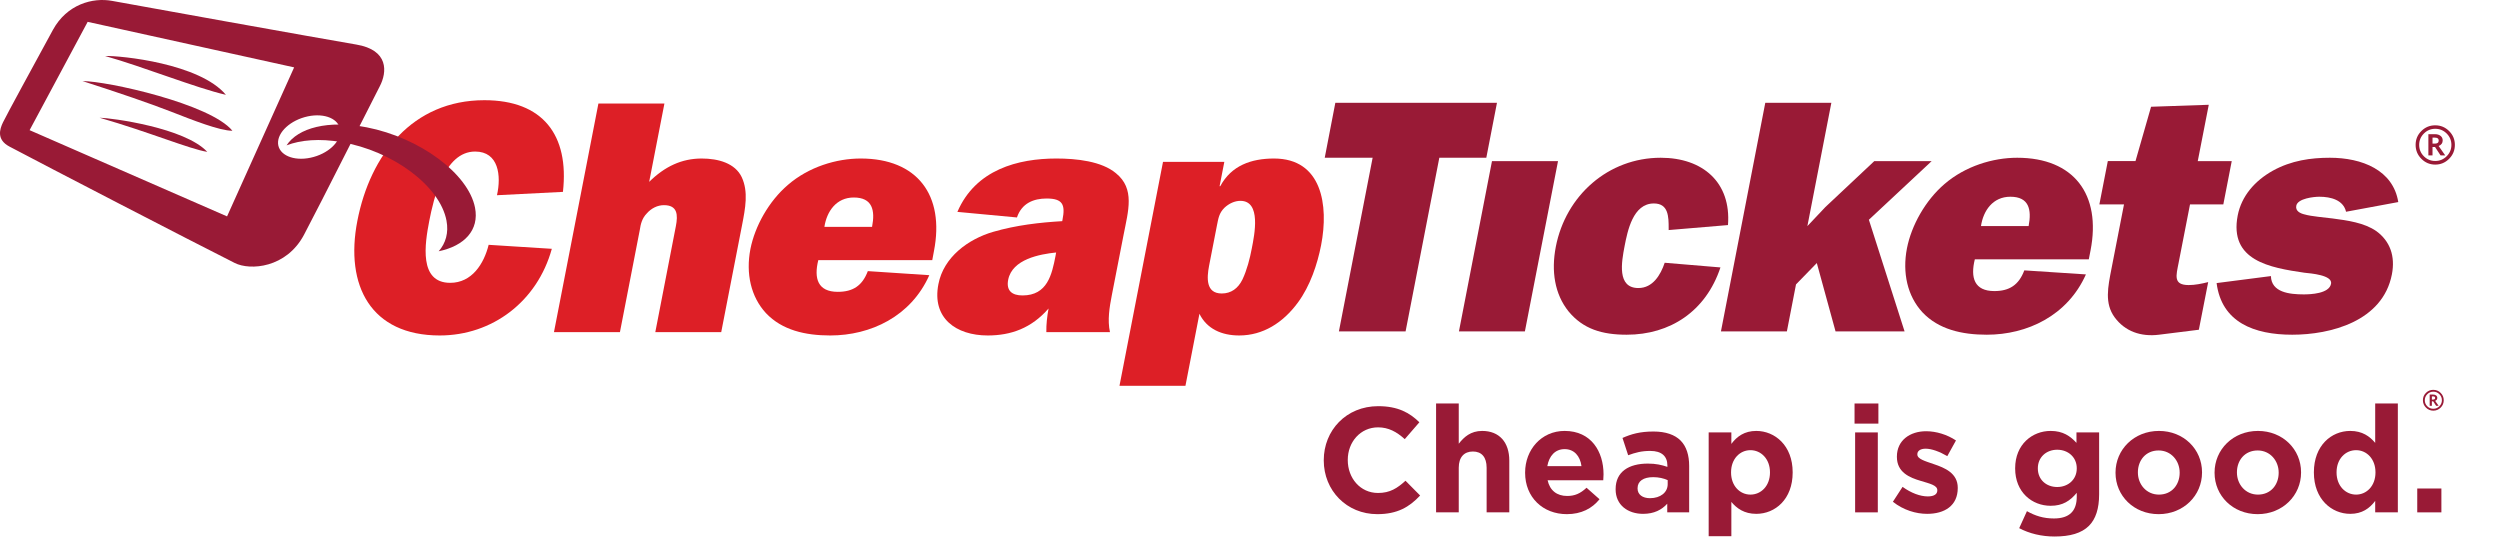 <svg xmlns="http://www.w3.org/2000/svg" version="1.1" width="204px" height="44px" viewBox="0 0 204 44" enable-background="new 0 0 204 44" xml:space="preserve" class="header" preserveAspectRatio="xMidYMid meet"><style type="text/css">
	.logo{fill:	#991A36;}
		.tag{}
		.cheap{fill: #DD1F26;}
		.tickets{}
	.tagline{fill:	#991A36;}
    .interstitial .tagline { visibility:hidden;}
	</style><g id="logo" transform="matrix(0.992,0,0,0.992,0,-0.861)" class="logo"><g id="cheap" class="cheap"><path d="M42.636,21.161L45.392,21.334C44.197,25.667 40.499,28.463 36.169,28.463C30.523,28.463 28.355,24.379 29.396,19.034C30.448,13.607 33.929,9.11 39.847,9.11C44.644,9.11 46.833,11.961 46.306,16.651L40.88,16.926C41.243,15.333 41.027,13.334 39.083,13.334C36.531,13.334 35.661,17.252 35.312,19.034C34.945,20.924 34.437,24.133 37.034,24.133C38.816,24.133 39.808,22.569 40.195,21.006L42.636,21.161Z"/><path d="M53.904,28.188L55.595,19.475C55.777,18.54 55.738,17.744 54.614,17.744C54.097,17.744 53.581,17.989 53.198,18.43C52.818,18.816 52.697,19.305 52.63,19.772L50.995,28.188L45.568,28.188L49.224,9.385L54.654,9.385L53.4,15.827C54.679,14.566 56.073,13.907 57.716,13.907C59.089,13.907 60.468,14.291 61.015,15.444C61.573,16.651 61.312,17.989 61.034,19.418L59.327,28.188L53.904,28.188Z"/><path d="M71.734,19.528C72.001,18.158 71.765,17.114 70.228,17.114C68.806,17.114 68.009,18.241 67.814,19.528L71.734,19.528ZM76.443,23.504C74.933,26.899 71.616,28.463 68.294,28.463C66.243,28.463 64.325,28.026 63.007,26.626C61.763,25.282 61.341,23.366 61.726,21.359C62.097,19.475 63.238,17.42 64.814,16.075C66.527,14.595 68.798,13.907 70.804,13.907C75.456,13.907 77.722,16.926 76.825,21.521L76.687,22.264L67.312,22.264C66.935,23.774 67.269,24.874 68.915,24.874C70.152,24.874 70.931,24.379 71.386,23.17L76.443,23.504Z"/><path d="M86.874,21.637C85.532,21.775 83.261,22.188 82.931,23.883C82.755,24.792 83.259,25.17 84.109,25.17C86.161,25.17 86.527,23.448 86.827,21.911L86.874,21.637ZM86.07,28.188C86.058,27.558 86.132,26.899 86.253,26.244C84.847,27.86 83.165,28.463 81.249,28.463C78.64,28.463 76.644,27.036 77.191,24.242C77.618,22.02 79.632,20.542 81.695,19.939C83.587,19.39 85.521,19.168 87.378,19.06L87.398,18.951C87.648,17.692 87.411,17.197 86.093,17.197C85.027,17.197 84.048,17.579 83.652,18.756L78.753,18.297C80.253,14.811 83.745,13.907 86.898,13.907C88.55,13.907 90.614,14.128 91.792,15.114C93.38,16.4 92.806,18.21 92.419,20.212L91.462,25.12C91.261,26.161 91.087,27.2 91.304,28.188L86.07,28.188Z"/><path d="M99.456,22.733C99.267,23.723 99.181,25.009 100.498,25.009C101.263,25.009 101.84,24.599 102.203,23.856C102.57,23.087 102.82,22.107 102.969,21.307C103.195,20.158 103.761,17.389 102.033,17.389C101.568,17.389 101.09,17.608 100.715,17.963C100.275,18.401 100.219,18.842 100.107,19.39L99.456,22.733ZM100.711,14.181L100.322,16.183L100.377,16.183C101.283,14.484 102.931,13.907 104.797,13.907C108.738,13.907 109.312,17.744 108.672,21.034C108.367,22.596 107.775,24.379 106.767,25.749C105.537,27.423 103.886,28.463 101.935,28.463C100.484,28.463 99.271,27.918 98.663,26.68L97.513,32.601L92.087,32.601L95.667,14.181L100.711,14.181Z"/></g><g id="tickets" class="tickets"><path d="M141.521,22.866C140.32,26.483 137.375,28.401 133.808,28.401C131.783,28.401 130.228,27.936 129.026,26.483C127.881,25.057 127.59,23.167 127.978,21.164C128.8,16.938 132.306,13.844 136.609,13.844C140.066,13.844 142.416,15.873 142.14,19.382L137.261,19.792L137.261,19.658C137.261,18.696 137.254,17.604 136.043,17.604C134.32,17.604 133.877,19.876 133.636,21.11C133.385,22.423 132.992,24.561 134.773,24.561C135.951,24.561 136.597,23.491 136.935,22.482L141.521,22.866Z"/><path d="M115.621,28.126L110.136,28.126L112.91,13.844L108.97,13.844L109.842,9.324L123.138,9.324L122.261,13.844L118.396,13.844L115.621,28.126Z"/><path d="M125.435,28.126L120.01,28.126L122.728,14.12L128.16,14.12L125.435,28.126Z"/><path d="M153.73,18.944L156.666,28.126L150.988,28.126L149.447,22.505L147.736,24.262L146.986,28.126L141.562,28.126L145.209,9.324L150.644,9.324L148.672,19.466L150.152,17.9L154.177,14.12L158.896,14.12L153.73,18.944Z"/><path d="M166.871,19.466C167.131,18.096 166.902,17.051 165.367,17.051C163.939,17.051 163.142,18.18 162.951,19.466L166.871,19.466ZM171.584,23.44C170.07,26.837 166.752,28.401 163.431,28.401C161.379,28.401 159.461,27.963 158.14,26.561C156.896,25.219 156.474,23.303 156.861,21.297C157.228,19.413 158.375,17.357 159.947,16.009C161.66,14.531 163.935,13.844 165.931,13.844C170.592,13.844 172.859,16.864 171.965,21.462L171.82,22.201L162.445,22.201C162.07,23.712 162.404,24.811 164.052,24.811C165.281,24.811 166.064,24.315 166.515,23.108L171.584,23.44Z"/><path d="M172.691,17.679L173.385,14.118L175.662,14.118L176.943,9.649L181.689,9.487L180.783,14.122L183.578,14.123L182.886,17.683L180.146,17.682L179.205,22.506C179.01,23.522 178.746,24.315 180.033,24.317C180.554,24.317 181.095,24.209 181.642,24.072L180.873,27.992L177.592,28.401C176.099,28.587 174.795,28.124 173.947,26.971C173.103,25.821 173.394,24.474 173.685,22.974L174.717,17.679L172.691,17.679Z"/><path d="M186.801,23.578C186.838,24.918 188.318,25.084 189.5,25.084C190.047,25.084 191.594,25.031 191.748,24.209C191.888,23.491 190.052,23.355 189.566,23.303C186.719,22.888 183.349,22.315 184.07,18.587C184.381,16.997 185.476,15.738 186.951,14.913C188.482,14.065 190.092,13.844 191.652,13.844C194.289,13.844 196.857,14.856 197.277,17.49L192.982,18.286C192.76,17.326 191.744,17.051 190.783,17.051C190.345,17.051 189.004,17.187 188.888,17.79C188.799,18.233 189.226,18.426 189.57,18.506C190.144,18.673 191.224,18.752 191.867,18.837C193.09,18.998 194.478,19.189 195.467,19.876C196.597,20.698 197.045,21.931 196.752,23.44C196,27.305 191.701,28.401 188.552,28.401C185.424,28.401 182.744,27.386 182.334,24.153L186.801,23.578Z"/><path d="M200.094,12.683L200.275,12.683C200.494,12.683 200.603,12.598 200.603,12.43C200.603,12.269 200.5,12.189 200.291,12.189L200.094,12.189L200.094,12.683ZM201.14,13.651L200.756,13.651L200.302,12.961L200.094,12.961L200.094,13.651L199.754,13.651L199.754,11.906L200.302,11.906C200.485,11.906 200.636,11.952 200.754,12.045C200.873,12.137 200.931,12.262 200.931,12.418C200.931,12.636 200.82,12.79 200.597,12.878L201.14,13.651ZM200.318,14.11C200.684,14.11 200.998,13.98 201.258,13.721C201.517,13.461 201.648,13.15 201.648,12.785C201.648,12.421 201.517,12.11 201.258,11.85C200.998,11.591 200.684,11.462 200.318,11.462C199.955,11.462 199.642,11.591 199.385,11.85C199.125,12.11 198.996,12.421 198.996,12.785C198.996,13.152 199.125,13.464 199.383,13.723C199.64,13.981 199.953,14.11 200.318,14.11ZM200.318,11.176C200.763,11.176 201.143,11.334 201.46,11.649C201.775,11.965 201.933,12.343 201.933,12.785C201.933,13.232 201.775,13.614 201.46,13.93C201.143,14.249 200.763,14.407 200.318,14.407C199.873,14.407 199.492,14.249 199.177,13.93C198.861,13.614 198.704,13.232 198.704,12.785C198.704,12.339 198.861,11.959 199.176,11.647C199.49,11.333 199.871,11.176 200.318,11.176Z"/></g><g id="tag" class="tag"><path d="M25.542,13.842C24.14,14.143 22.939,13.62 22.872,12.684C22.812,11.743 23.906,10.741 25.318,10.44C26.726,10.143 27.919,10.659 27.984,11.601C28.048,12.541 26.958,13.545 25.542,13.842ZM18.677,18.668L2.435,11.575L7.211,2.665L24.195,6.41L18.677,18.668ZM29.306,4.532C26.638,4.085 10.147,1.116 9.228,0.942C7.621,0.641 5.502,1.229 4.357,3.319C2.952,5.901 0.508,10.377 0.243,10.938C-0.027,11.5 -0.3,12.356 0.779,12.925C3.744,14.497 15.665,20.665 19.31,22.501C20.573,23.138 23.55,22.92 25.003,20.188C26.243,17.86 30.962,8.479 31.236,7.973C31.857,6.788 31.978,4.979 29.306,4.532Z"/><path d="M39.075,17.952C38.529,15.152 34.531,12.194 30.157,11.34C27.005,10.729 24.519,11.377 23.57,12.825C24.743,12.372 26.296,12.25 28.06,12.551C32.312,13.27 36.193,16.166 36.728,19.018C36.915,20.015 36.667,20.871 36.085,21.538C38.212,21.096 39.433,19.787 39.075,17.952Z"/><path d="M8.635,5.472C9.948,5.436 16.429,6.09 18.583,8.669C16.124,8.105 11.738,6.341 8.635,5.472Z"/><path d="M14.06,10.048C12.272,9.354 9.828,8.516 6.787,7.538C8.806,7.532 17.325,9.412 19.118,11.625C18.07,11.625 15.845,10.746 14.06,10.048Z"/><path d="M8.187,10.551C9.197,10.572 15.216,11.378 17.05,13.361C15.575,13.124 12.328,11.748 8.187,10.551Z"/></g></g><g id="tagline" transform="matrix(0.992,0,0,0.992,0,-0.861)" class="tagline"><path d="M108.89,38.745L108.89,38.719C108.89,36.278 110.73,34.279 113.369,34.279C114.988,34.279 115.957,34.819 116.754,35.604L115.552,36.991C114.89,36.389 114.215,36.021 113.357,36.021C111.908,36.021 110.865,37.223 110.865,38.696L110.865,38.719C110.865,40.192 111.885,41.419 113.357,41.419C114.338,41.419 114.939,41.026 115.613,40.413L116.816,41.627C115.933,42.573 114.951,43.161 113.295,43.161C110.767,43.161 108.89,41.211 108.89,38.745Z"/><path d="M118.129,34.058L119.994,34.058L119.994,37.37C120.422,36.819 120.974,36.315 121.92,36.315C123.33,36.315 124.152,37.248 124.152,38.756L124.152,43.014L122.287,43.014L122.287,39.346C122.287,38.462 121.871,38.008 121.158,38.008C120.447,38.008 119.994,38.462 119.994,39.346L119.994,43.014L118.129,43.014L118.129,34.058Z"/><path d="M130.09,39.211C129.978,38.377 129.488,37.812 128.703,37.812C127.929,37.812 127.427,38.364 127.279,39.211L130.09,39.211ZM125.453,39.762L125.453,39.739C125.453,37.862 126.789,36.315 128.703,36.315C130.897,36.315 131.904,38.02 131.904,39.885C131.904,40.033 131.892,40.204 131.881,40.375L127.304,40.375C127.488,41.223 128.078,41.665 128.912,41.665C129.537,41.665 129.992,41.467 130.506,40.989L131.574,41.934C130.961,42.695 130.078,43.161 128.886,43.161C126.912,43.161 125.453,41.774 125.453,39.762Z"/><path d="M137.181,40.695L137.181,40.364C136.861,40.217 136.445,40.118 135.99,40.118C135.193,40.118 134.703,40.438 134.703,41.026L134.703,41.051C134.703,41.553 135.119,41.848 135.72,41.848C136.592,41.848 137.181,41.37 137.181,40.695ZM132.898,41.124L132.898,41.1C132.898,39.665 133.99,39.002 135.549,39.002C136.211,39.002 136.689,39.112 137.156,39.272L137.156,39.162C137.156,38.389 136.677,37.96 135.746,37.96C135.033,37.96 134.531,38.094 133.929,38.315L133.463,36.892C134.187,36.573 134.898,36.364 136.015,36.364C137.033,36.364 137.769,36.634 138.236,37.1C138.726,37.591 138.947,38.315 138.947,39.198L138.947,43.014L137.144,43.014L137.144,42.302C136.689,42.805 136.064,43.136 135.156,43.136C133.918,43.136 132.898,42.424 132.898,41.124Z"/><path d="M145.595,39.739L145.595,39.713C145.595,38.622 144.859,37.898 143.988,37.898C143.117,37.898 142.394,38.622 142.394,39.713L142.394,39.739C142.394,40.831 143.117,41.553 143.988,41.553C144.859,41.553 145.595,40.842 145.595,39.739ZM140.552,36.438L142.418,36.438L142.418,37.383C142.873,36.769 143.498,36.315 144.467,36.315C146,36.315 147.461,37.518 147.461,39.713L147.461,39.739C147.461,41.934 146.025,43.136 144.467,43.136C143.472,43.136 142.859,42.682 142.418,42.155L142.418,44.977L140.552,44.977L140.552,36.438Z"/><path d="M152.599,36.438L154.465,36.438L154.465,43.014L152.599,43.014L152.599,36.438ZM152.551,34.058L154.513,34.058L154.513,35.714L152.551,35.714L152.551,34.058Z"/><path d="M155.705,42.143L156.502,40.916C157.213,41.431 157.961,41.702 158.574,41.702C159.115,41.702 159.359,41.504 159.359,41.211L159.359,41.186C159.359,40.781 158.722,40.646 157.998,40.425C157.078,40.155 156.035,39.725 156.035,38.45L156.035,38.425C156.035,37.088 157.115,36.34 158.439,36.34C159.273,36.34 160.181,36.622 160.894,37.1L160.181,38.389C159.531,38.008 158.881,37.776 158.402,37.776C157.949,37.776 157.717,37.971 157.717,38.229L157.717,38.254C157.717,38.622 158.342,38.794 159.052,39.04C159.972,39.346 161.041,39.788 161.041,40.989L161.041,41.014C161.041,42.473 159.949,43.136 158.525,43.136C157.605,43.136 156.576,42.83 155.705,42.143Z"/><path d="M170.83,39.407L170.83,39.382C170.83,38.487 170.131,37.862 169.222,37.862C168.316,37.862 167.629,38.487 167.629,39.382L167.629,39.407C167.629,40.315 168.316,40.928 169.222,40.928C170.131,40.928 170.83,40.302 170.83,39.407ZM166.095,44.314L166.732,42.916C167.408,43.295 168.082,43.516 168.953,43.516C170.228,43.516 170.83,42.903 170.83,41.725L170.83,41.407C170.279,42.069 169.677,42.473 168.683,42.473C167.15,42.473 165.763,41.358 165.763,39.407L165.763,39.382C165.763,37.419 167.174,36.315 168.683,36.315C169.701,36.315 170.302,36.745 170.806,37.297L170.806,36.438L172.67,36.438L172.67,41.53C172.67,42.708 172.388,43.566 171.836,44.118C171.222,44.731 170.279,45 169.002,45C167.935,45 166.929,44.756 166.095,44.314Z"/><path d="M179.295,39.762L179.295,39.739C179.295,38.769 178.595,37.922 177.564,37.922C176.498,37.922 175.859,38.745 175.859,39.713L175.859,39.739C175.859,40.708 176.558,41.553 177.59,41.553C178.656,41.553 179.295,40.732 179.295,39.762ZM174.019,39.762L174.019,39.739C174.019,37.848 175.541,36.315 177.59,36.315C179.627,36.315 181.135,37.825 181.135,39.713L181.135,39.739C181.135,41.627 179.613,43.161 177.564,43.161C175.529,43.161 174.019,41.652 174.019,39.762Z"/><path d="M187.439,39.762L187.439,39.739C187.439,38.769 186.74,37.922 185.711,37.922C184.642,37.922 184.006,38.745 184.006,39.713L184.006,39.739C184.006,40.708 184.705,41.553 185.734,41.553C186.802,41.553 187.439,40.732 187.439,39.762ZM182.166,39.762L182.166,39.739C182.166,37.848 183.685,36.315 185.734,36.315C187.771,36.315 189.281,37.825 189.281,39.713L189.281,39.739C189.281,41.627 187.76,43.161 185.711,43.161C183.674,43.161 182.166,41.652 182.166,39.762Z"/><path d="M195.402,39.739L195.402,39.713C195.402,38.622 194.679,37.898 193.808,37.898C192.937,37.898 192.201,38.61 192.201,39.713L192.201,39.739C192.201,40.831 192.937,41.553 193.808,41.553C194.679,41.553 195.402,40.831 195.402,39.739ZM190.336,39.739L190.336,39.713C190.336,37.518 191.771,36.315 193.33,36.315C194.324,36.315 194.937,36.769 195.379,37.297L195.379,34.058L197.242,34.058L197.242,43.014L195.379,43.014L195.379,42.069C194.924,42.682 194.299,43.136 193.33,43.136C191.797,43.136 190.336,41.934 190.336,39.739Z"/><rect x="198.838" y="41.051" width="1.986" height="1.963"/><path d="m 200.041,33.736 0.096,0 c 0.116,0 0.174,-0.045 0.174,-0.134 0,-0.085 -0.055,-0.128 -0.165,-0.128 l -0.104,0 0,0.262 z m 0.555,0.513 -0.204,0 -0.241,-0.366 -0.11,0 0,0.366 -0.18,0 0,-0.925 0.291,0 c 0.097,0 0.177,0.024 0.24,0.074 0.063,0.049 0.094,0.115 0.094,0.198 0,0.116 -0.059,0.197 -0.177,0.244 l 0.288,0.41 z m -0.436,0.243 c 0.194,0 0.361,-0.069 0.499,-0.206 0.137,-0.138 0.207,-0.303 0.207,-0.496 0,-0.193 -0.07,-0.358 -0.207,-0.496 -0.138,-0.137 -0.304,-0.206 -0.499,-0.206 -0.193,0 -0.359,0.068 -0.495,0.206 -0.138,0.138 -0.206,0.303 -0.206,0.496 0,0.195 0.068,0.36 0.205,0.497 0.136,0.137 0.302,0.205 0.496,0.205 z m 0,-1.556 c 0.236,0 0.438,0.084 0.606,0.251 0.167,0.168 0.251,0.368 0.251,0.602 0,0.237 -0.084,0.44 -0.251,0.607 -0.168,0.169 -0.37,0.253 -0.606,0.253 -0.236,0 -0.438,-0.084 -0.605,-0.253 -0.168,-0.168 -0.251,-0.37 -0.251,-0.607 0,-0.237 0.083,-0.438 0.25,-0.604 0.167,-0.167 0.369,-0.25 0.606,-0.25 z"/></g></svg>